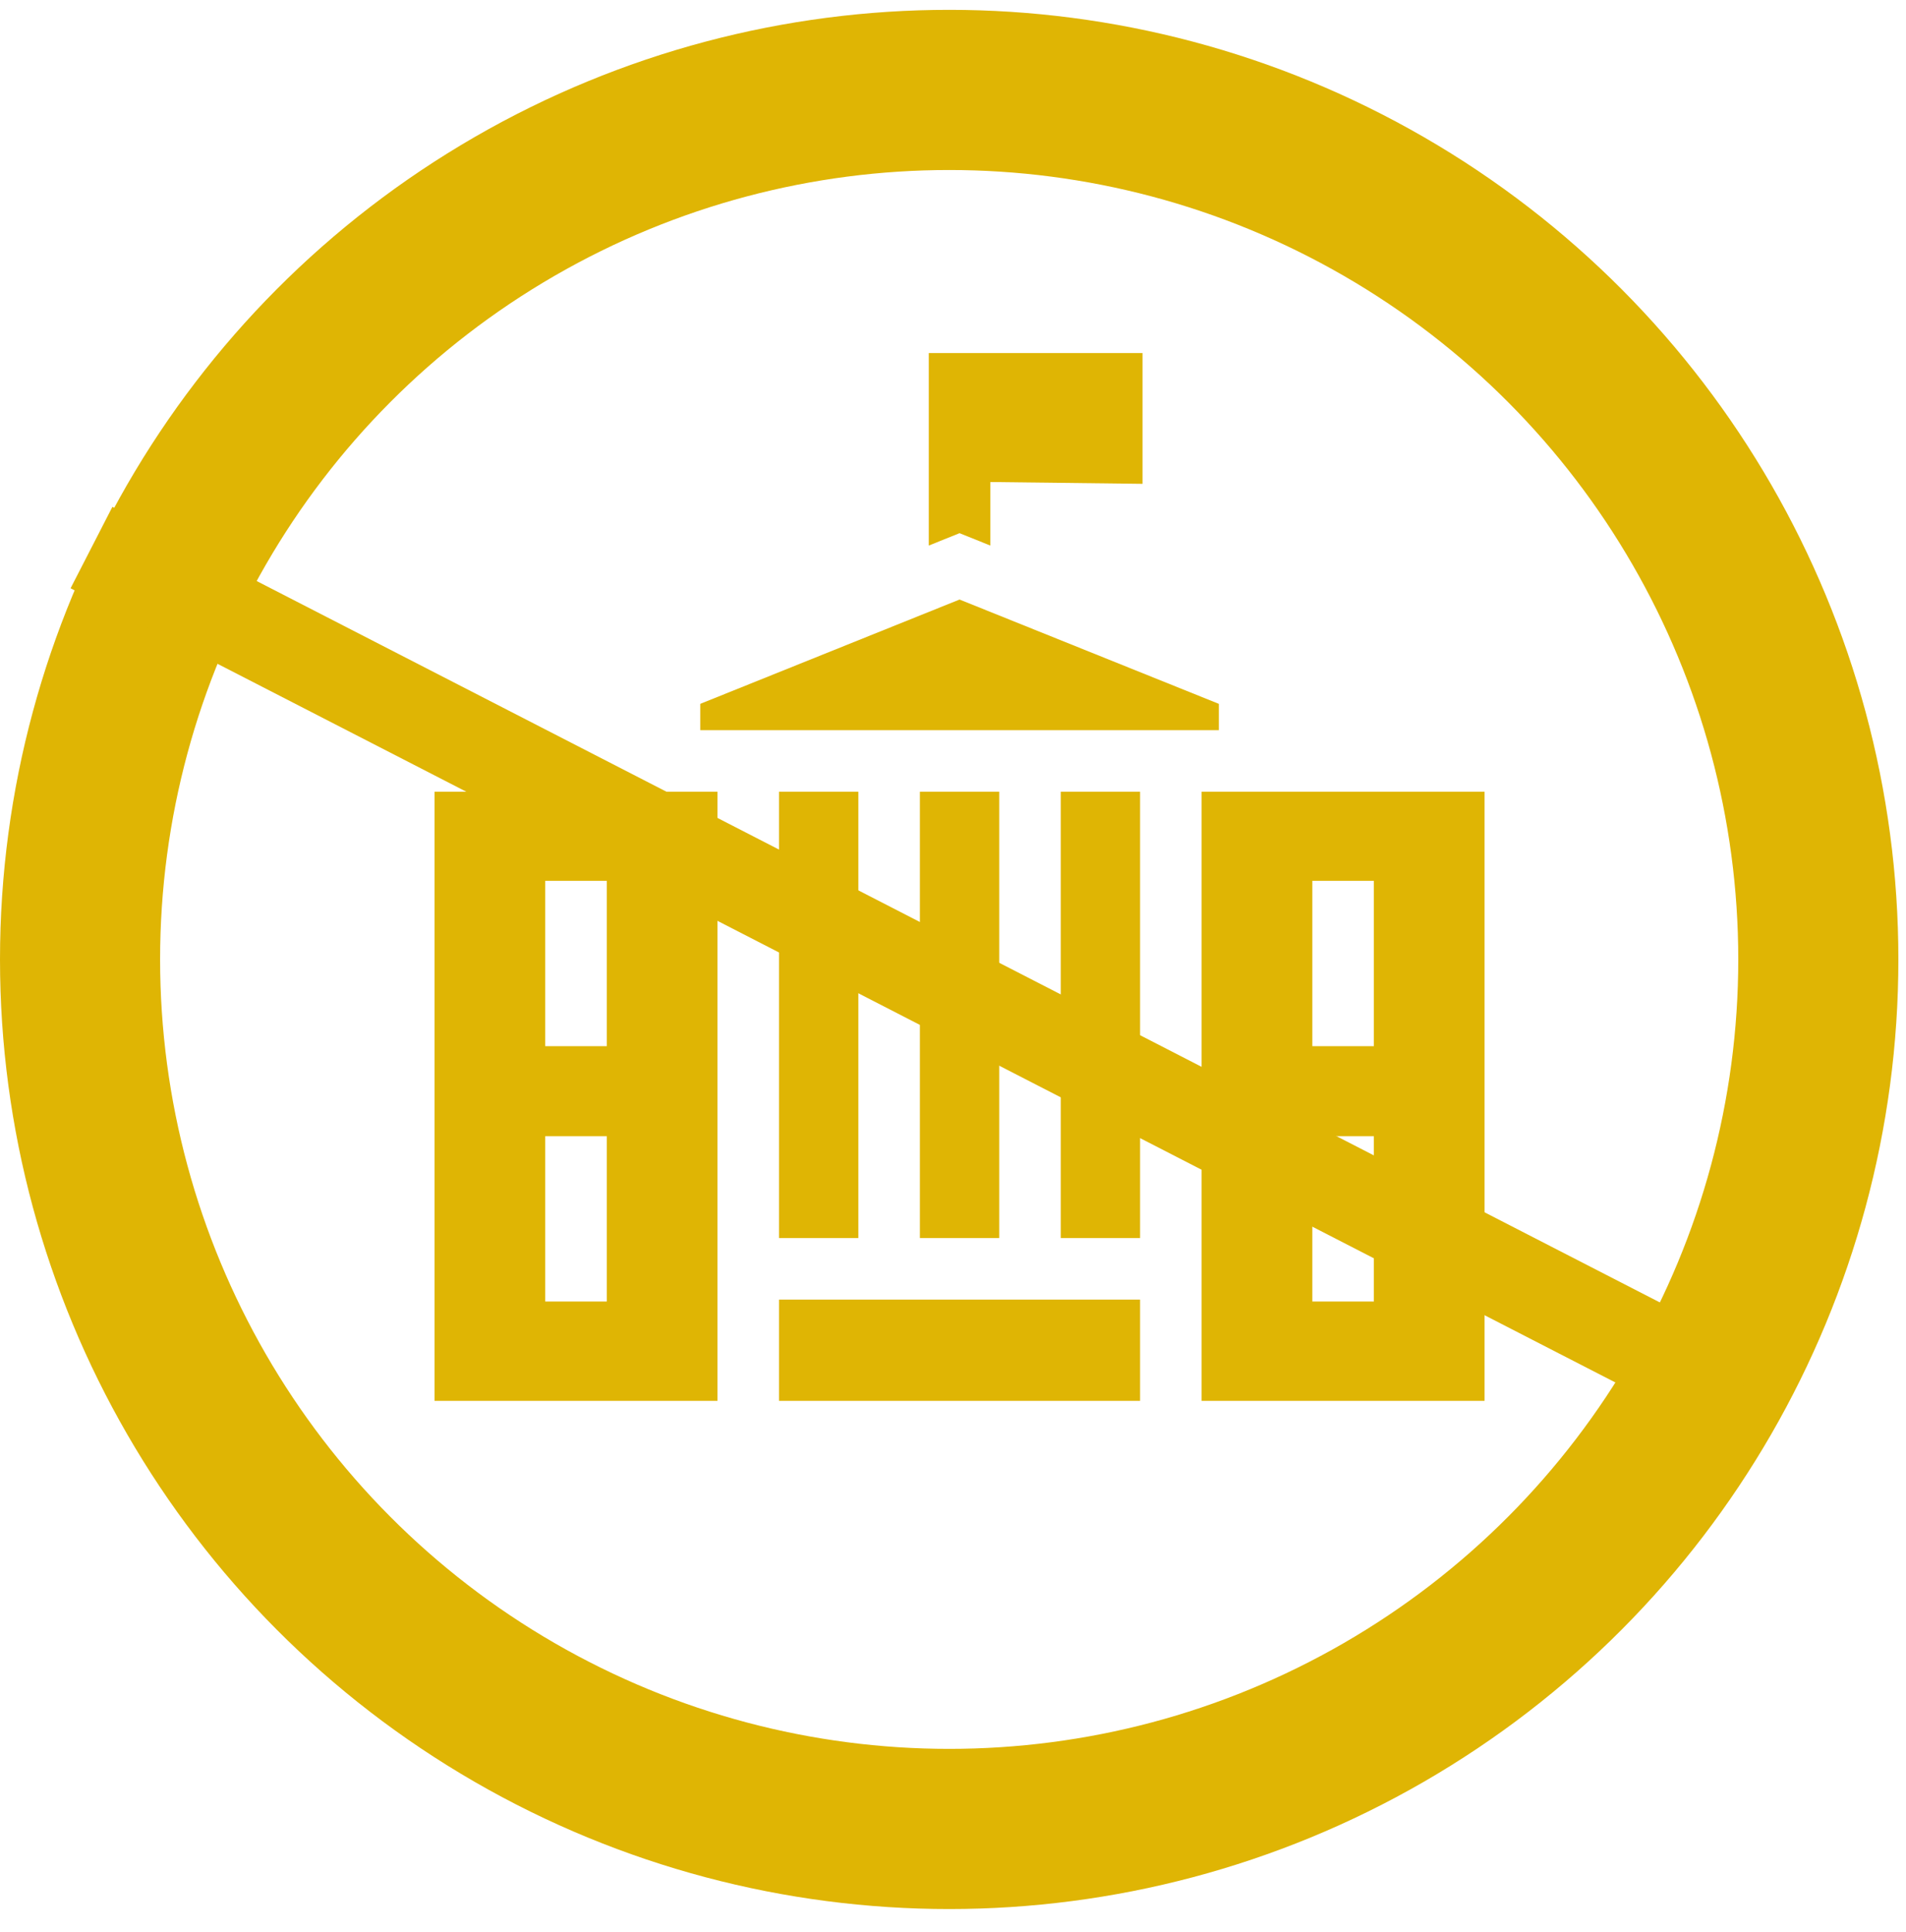 <svg width="75" height="76" viewBox="0 0 75 76" fill="none" xmlns="http://www.w3.org/2000/svg">
<circle cx="37.35" cy="37.737" r="34.2" stroke="#DFB504" stroke-width="6.3"/>
<path d="M3.6 21.537L68.4 54.837" stroke="#DFB504" stroke-width="3.6"/>
<path d="M30.653 31.141H33.775V48.696H30.653V31.141Z" fill="#DFB504"/>
<path d="M30.653 51.116H44.862V55.099H30.653V51.116Z" fill="#DFB504"/>
<path d="M36.197 31.141H39.319V48.696H36.197V31.141Z" fill="#DFB504"/>
<path d="M41.74 31.141H44.862V48.696H41.74V31.141Z" fill="#DFB504"/>
<path d="M47.961 27.684L37.758 23.581L27.555 27.684V28.72H47.961V27.684Z" fill="#DFB504"/>
<path d="M17.099 55.099H28.232V31.141H17.099V55.099ZM21.455 34.645H23.876V41.148H21.455V34.645ZM21.455 44.689H23.876V51.192H21.455V44.689Z" fill="#DFB504"/>
<path d="M47.283 31.141V55.099H58.417V31.141H47.283ZM54.061 51.192H51.64V44.689H54.061V51.192ZM54.061 41.148H51.64V34.645H54.061V41.148Z" fill="#DFB504"/>
<path d="M38.968 21.458V18.959L44.958 19.03V13.887H38.968H36.547V21.458L37.758 20.971L38.968 21.458Z" fill="#DFB504"/>
</svg>
